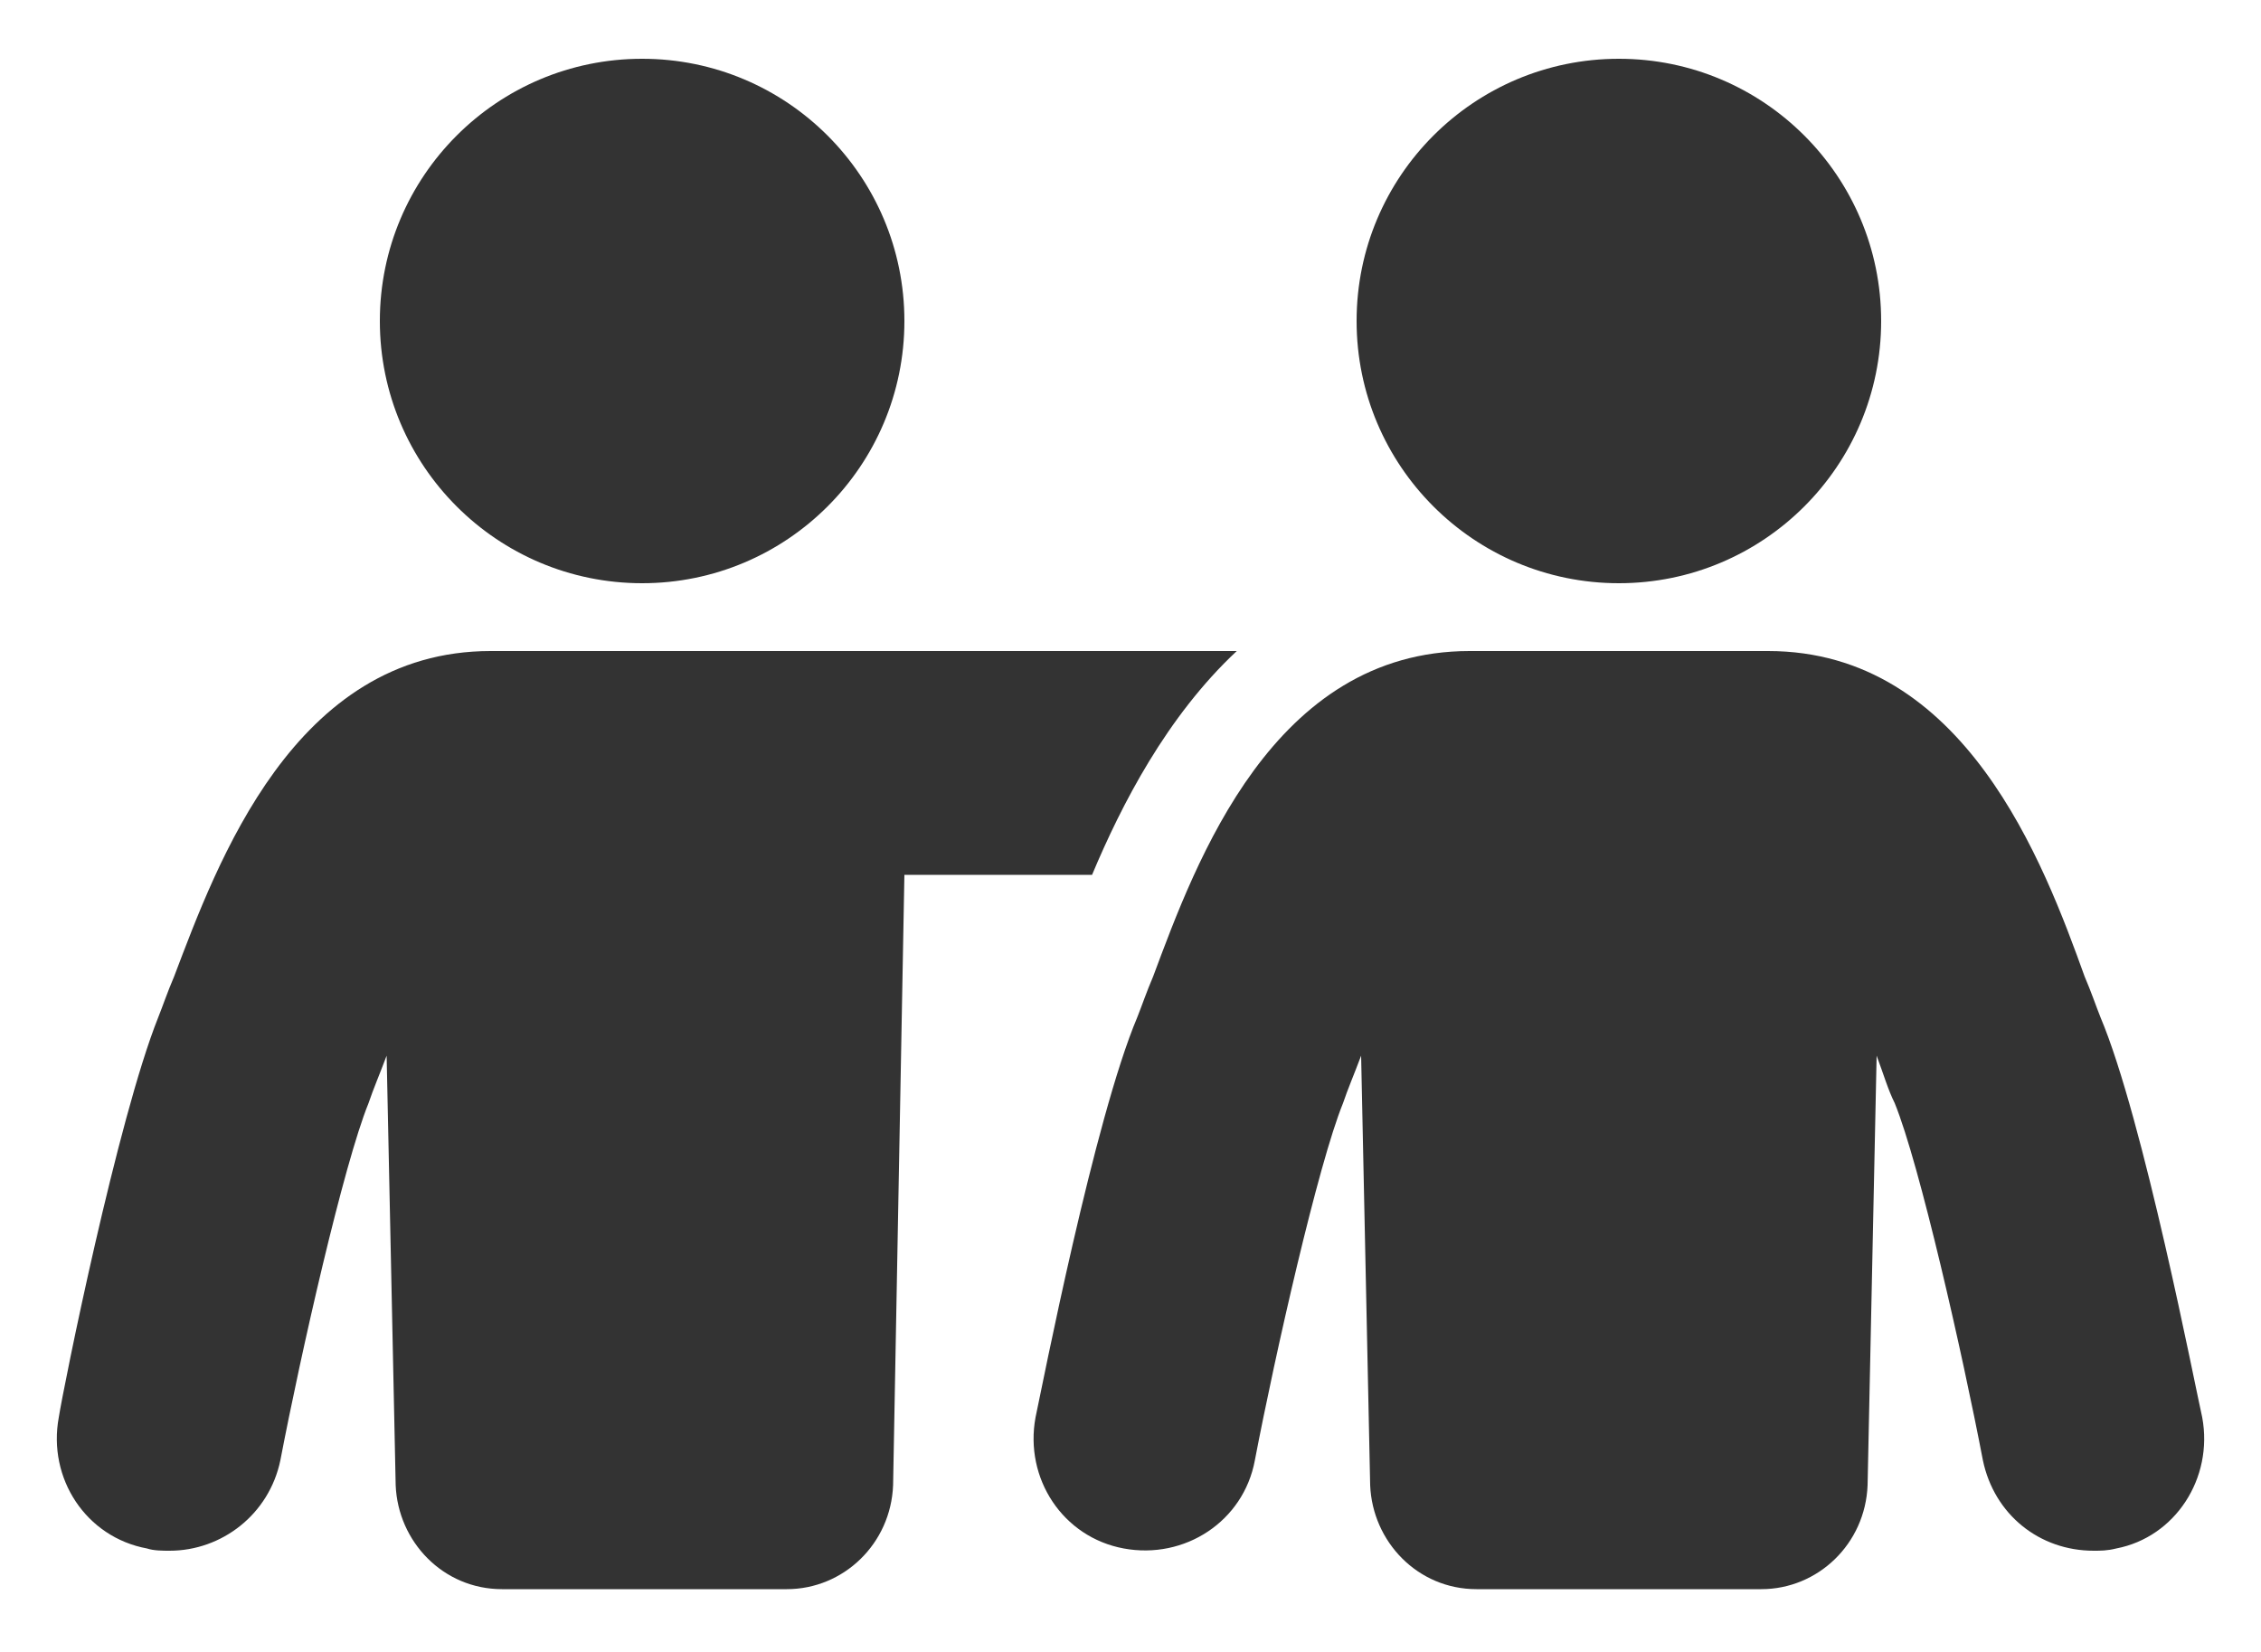 <?xml version="1.0" encoding="utf-8"?>
<!-- Generator: Adobe Illustrator 23.0.2, SVG Export Plug-In . SVG Version: 6.00 Build 0)  -->
<svg version="1.1" id="圖層_1" xmlns="http://www.w3.org/2000/svg" xmlns:xlink="http://www.w3.org/1999/xlink" x="0px" y="0px"
	 viewBox="0 0 100 73.1" style="enable-background:new 0 0 100 73.1;" xml:space="preserve">
<style type="text/css">
	.st0{fill:#333333;}
</style>
<g>
	<g>
		<path class="st0" d="M48.3,38.7c1.3-3.1,3.3-7,6.4-9.9h-33c-8.7,0-12.1,9.4-14,14.4C7.4,43.9,7.2,44.5,7,45
			c-1.8,4.5-4.2,16.4-4.4,17.7c-0.5,2.7,1.2,5.3,3.9,5.8c0.3,0.1,0.7,0.1,1,0.1c2.3,0,4.4-1.6,4.9-4c0.9-4.7,2.8-13.1,3.9-15.8
			c0.2-0.6,0.5-1.3,0.8-2.1l0.4,19c0.1,2.5,2.1,4.6,4.7,4.6h12.6c2.5,0,4.6-2,4.7-4.6l0.5-27C40,38.7,48.3,38.7,48.3,38.7z"/>
		<circle class="st0" cx="28.4" cy="14.2" r="11.6"/>
		<path class="st0" d="M97.4,62.7c-0.3-1.3-2.6-13.2-4.5-17.7c-0.2-0.5-0.4-1.1-0.7-1.8c-1.8-5-5.3-14.4-14-14.4H65
			c-8.7,0-12.1,9.3-14,14.4c-0.3,0.7-0.5,1.3-0.7,1.8c-1.9,4.5-4.2,16.3-4.5,17.7c-0.5,2.7,1.2,5.3,3.9,5.8s5.3-1.2,5.8-3.9
			c0.9-4.7,2.8-13.1,3.9-15.8c0.2-0.6,0.5-1.3,0.8-2.1l0.4,19c0.1,2.5,2.1,4.6,4.7,4.6h12.6c2.5,0,4.6-2,4.7-4.6l0.4-19
			c0.3,0.8,0.5,1.5,0.8,2.1c1.1,2.7,3,11.1,3.9,15.8c0.5,2.4,2.5,4,4.9,4c0.3,0,0.6,0,1-0.1C96.2,68,97.9,65.4,97.4,62.7z"/>
		<circle class="st0" cx="71.6" cy="14.2" r="11.6"/>
	</g>
</g>
</svg>
